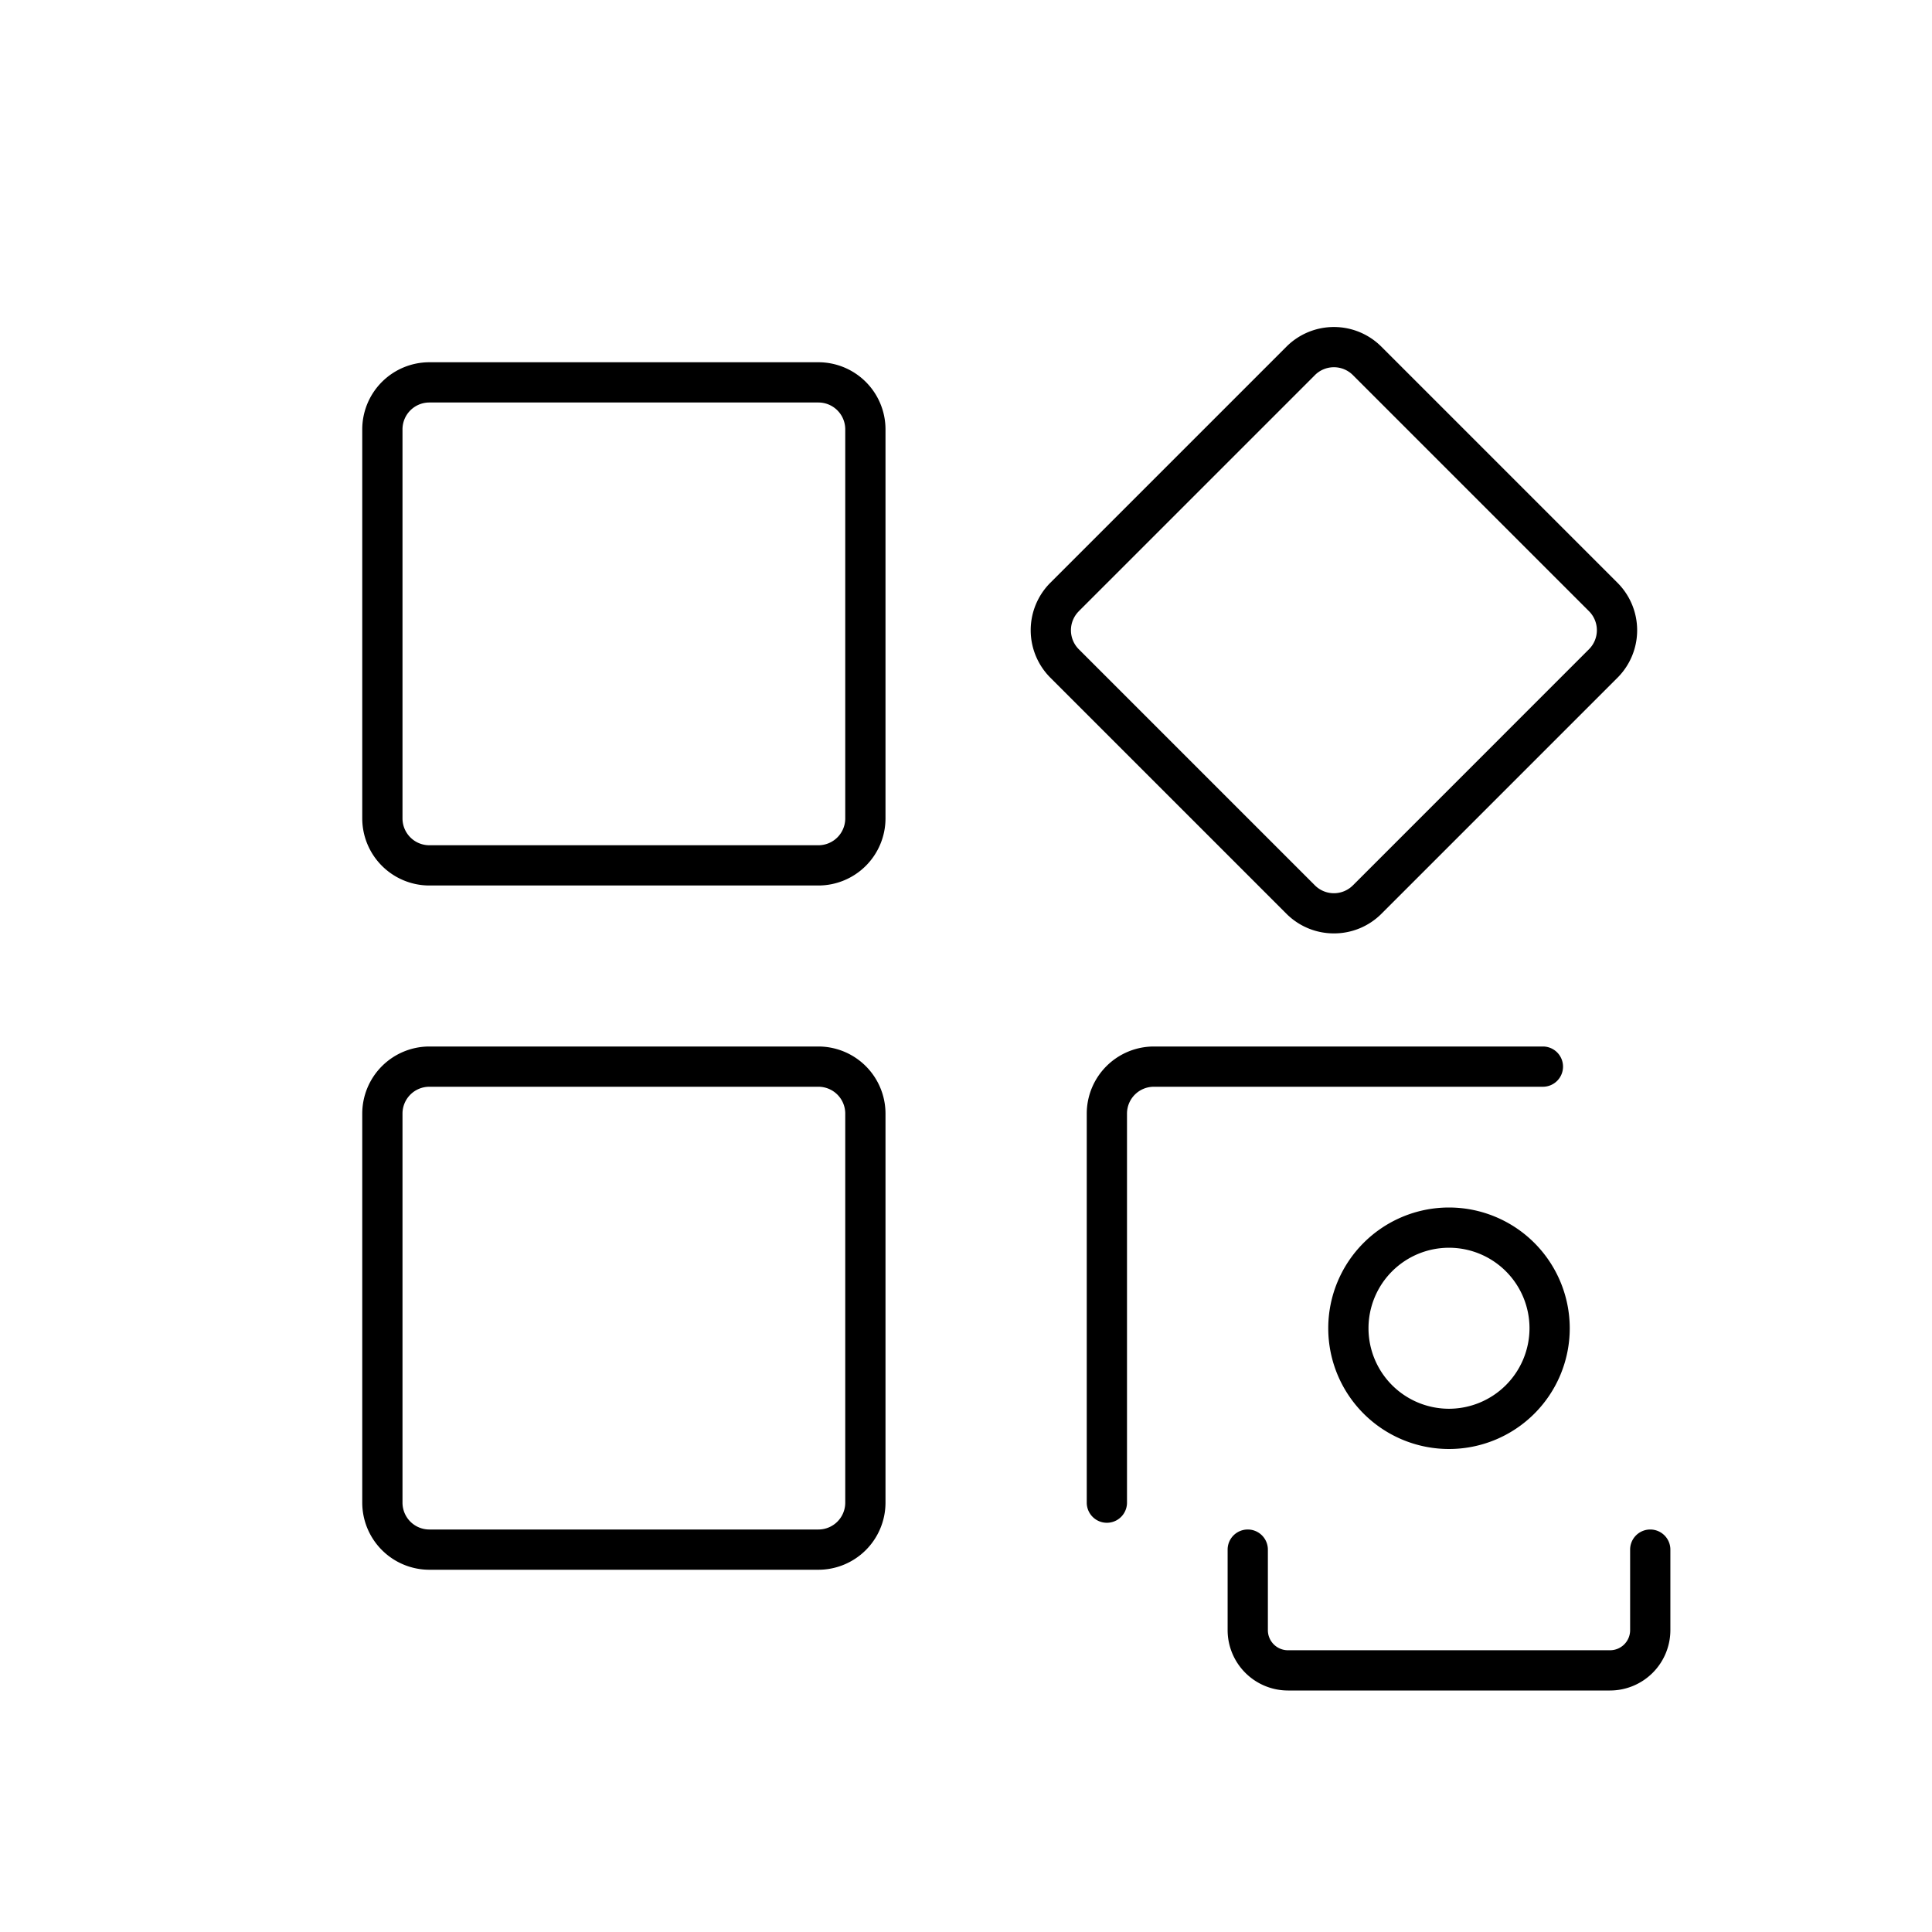 <svg id="Layer_1" data-name="Layer 1" xmlns="http://www.w3.org/2000/svg" viewBox="0 0 48 48"><path d="M36,30a3,3,0,1,0,3,3A3.003,3.003,0,0,0,36,30Zm0,5a2,2,0,1,1,2-2A2.003,2.003,0,0,1,36,35Z"/><path d="M41,38a.5.5,0,0,0-.5.5v2.001a.499.499,0,0,1-.499.499H31.999a.499.499,0,0,1-.499-.499V38.5a.5.5,0,0,0-1,0v2.001A1.501,1.501,0,0,0,31.999,42h8.002A1.501,1.501,0,0,0,41.5,40.501V38.5A.5.5,0,0,0,41,38Z"/><path d="M20.333,26H10.667A1.669,1.669,0,0,0,9,27.667v9.666A1.669,1.669,0,0,0,10.667,39h9.666A1.669,1.669,0,0,0,22,37.333V27.667A1.669,1.669,0,0,0,20.333,26ZM21,37.333a.667.667,0,0,1-.667.667H10.667A.667.667,0,0,1,10,37.333V27.667A.667.667,0,0,1,10.667,27h9.666a.667.667,0,0,1,.667.667Z"/><path d="M38.833,26.5a.5.5,0,0,0-.5-.5H28.667A1.669,1.669,0,0,0,27,27.667v9.666a.5.5,0,0,0,1,0V27.667A.667.667,0,0,1,28.667,27h9.666A.5.5,0,0,0,38.833,26.5Z"/><path d="M20.333,9H10.667A1.669,1.669,0,0,0,9,10.667v9.666A1.669,1.669,0,0,0,10.667,22h9.666A1.669,1.669,0,0,0,22,20.333V10.667A1.669,1.669,0,0,0,20.333,9ZM21,20.333a.667.667,0,0,1-.667.667H10.667A.667.667,0,0,1,10,20.333V10.667A.667.667,0,0,1,10.667,10h9.666a.667.667,0,0,1,.667.667Z"/><path d="M33.141,23.19a1.664,1.664,0,0,0,1.179-.486l5.867-5.867a1.668,1.668,0,0,0,0-2.357L34.319,8.612a1.668,1.668,0,0,0-2.357,0l-5.867,5.867a1.668,1.668,0,0,0,0,2.357l5.867,5.867A1.664,1.664,0,0,0,33.141,23.19Zm-6.339-8.004L32.669,9.319a.667.667,0,0,1,.943,0l5.867,5.867a.668.668,0,0,1,0,.943L33.612,21.997a.668.668,0,0,1-.943,0l-5.867-5.867A.668.668,0,0,1,26.802,15.187Z"/></svg>